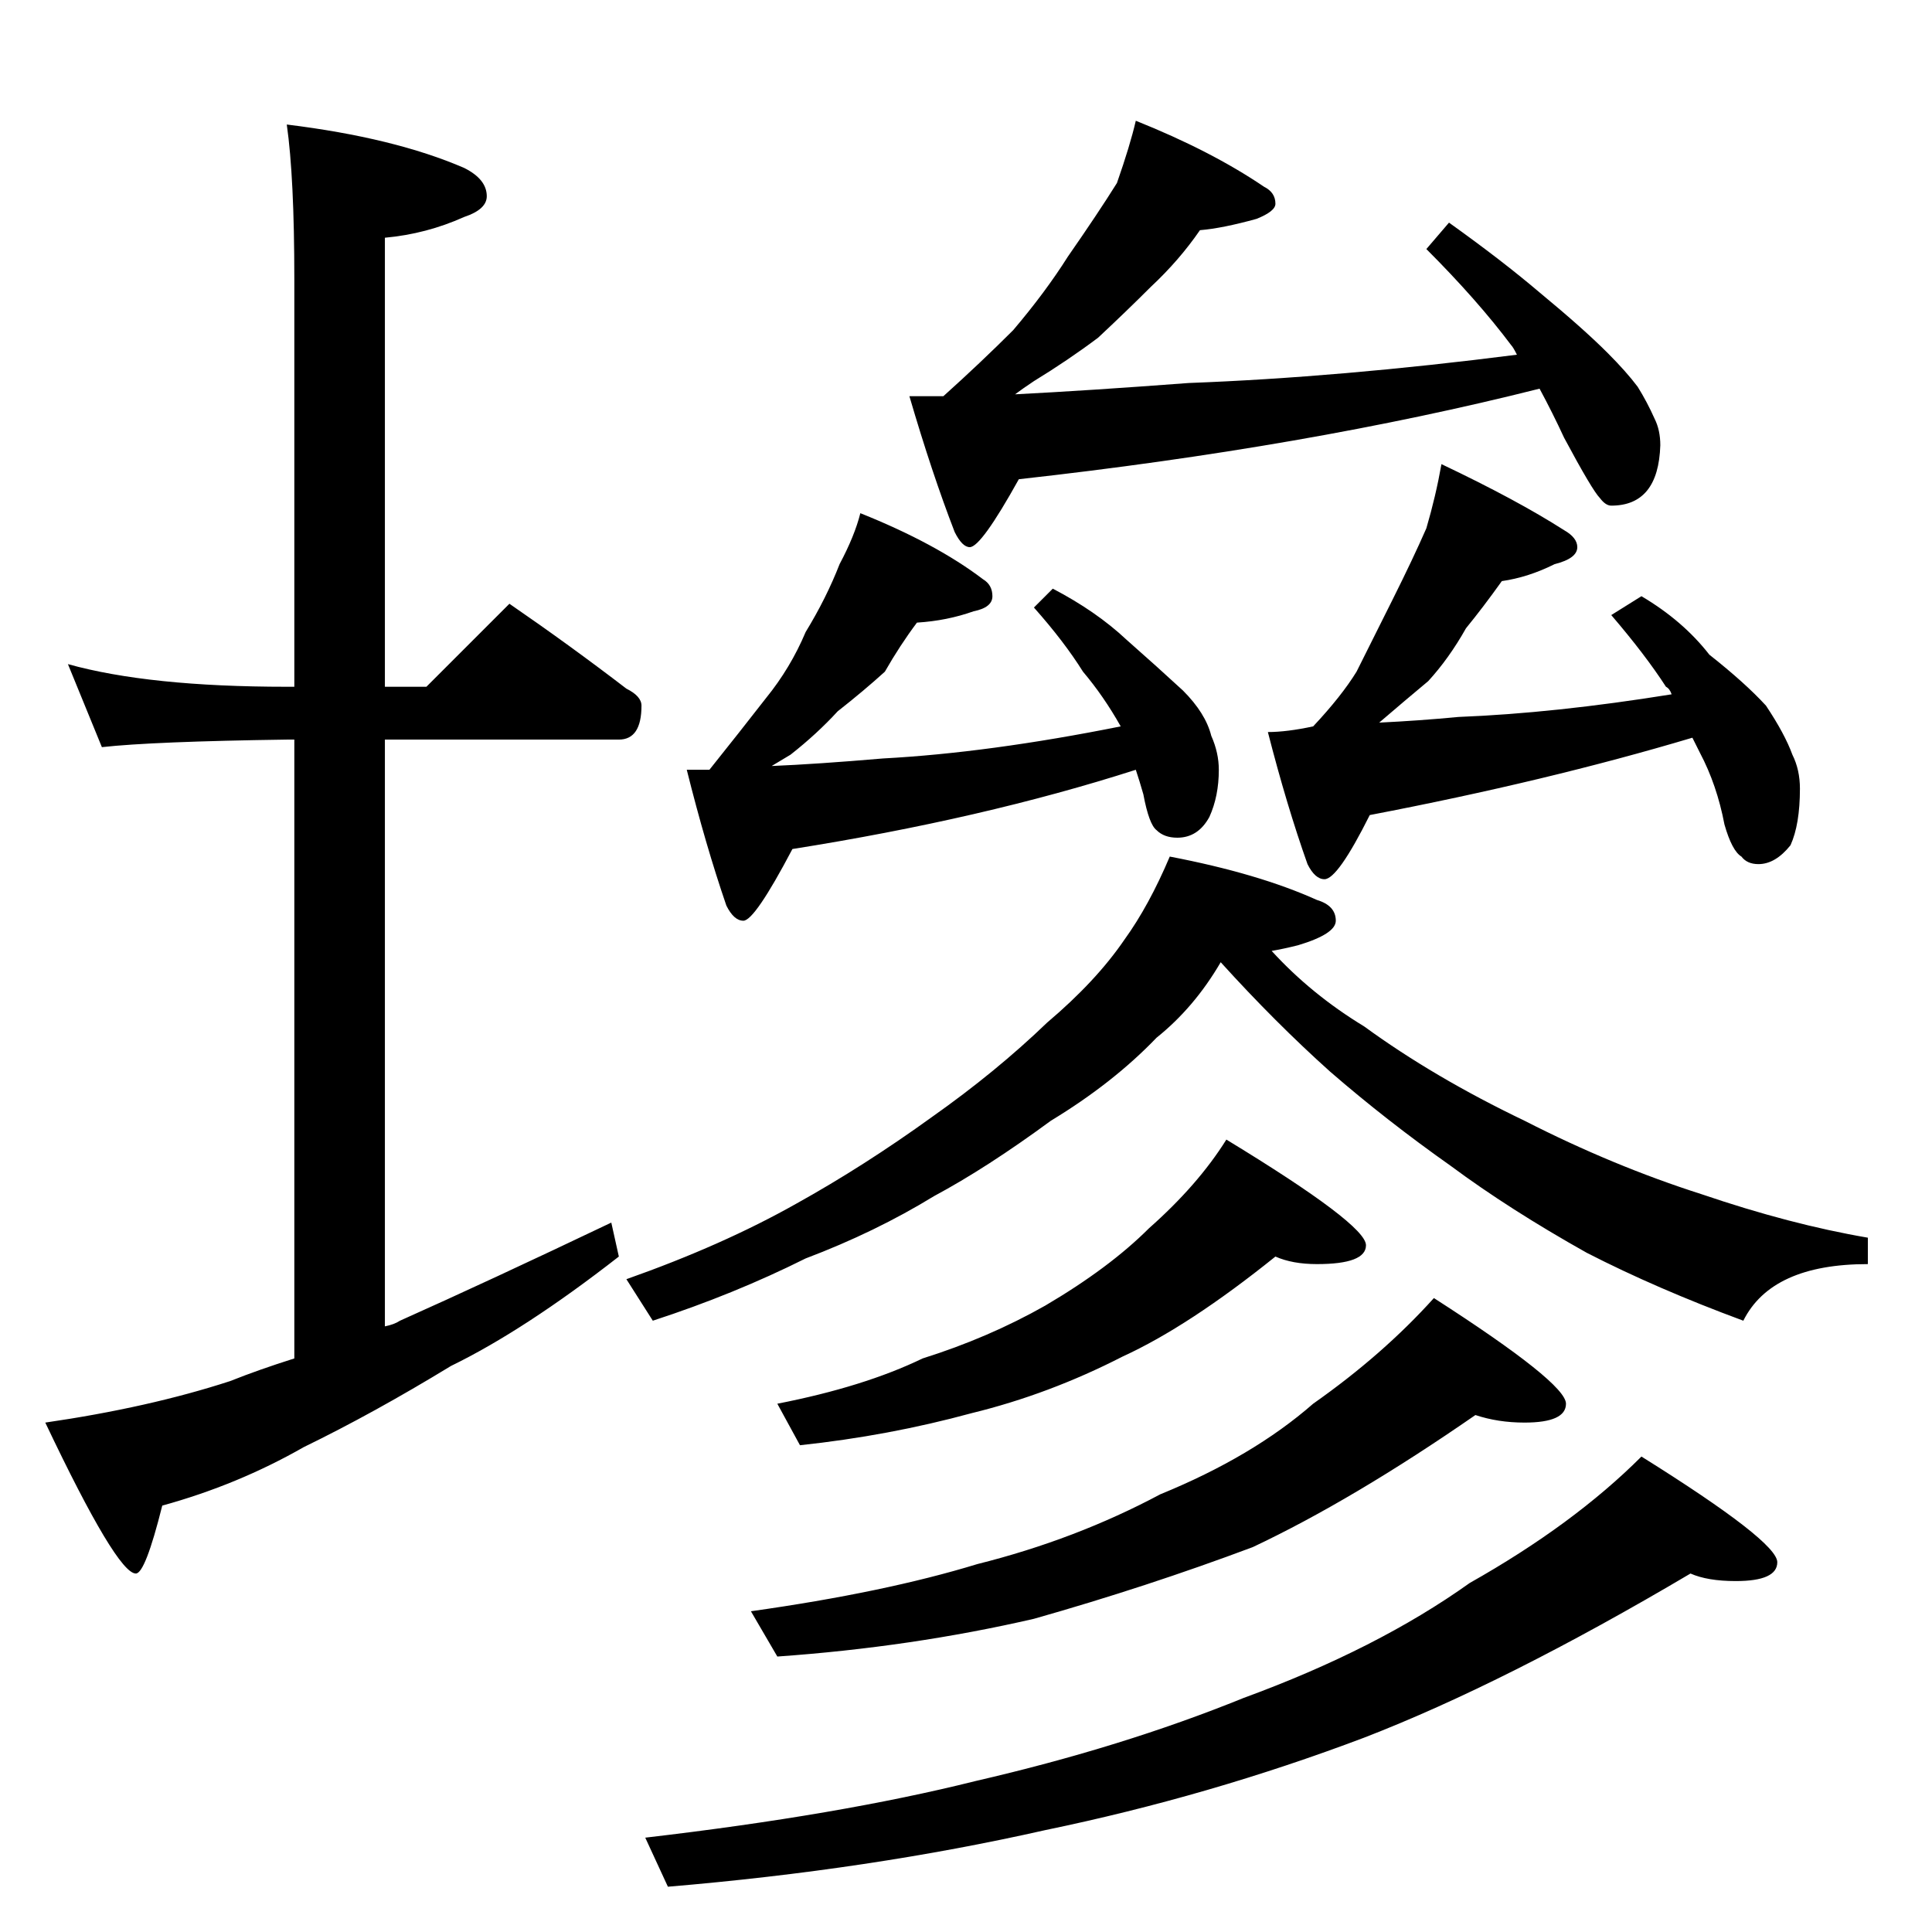 <?xml version="1.0" standalone="no"?>
<!DOCTYPE svg PUBLIC "-//W3C//DTD SVG 1.1//EN" "http://www.w3.org/Graphics/SVG/1.1/DTD/svg11.dtd" >
<svg xmlns="http://www.w3.org/2000/svg" xmlns:xlink="http://www.w3.org/1999/xlink" version="1.1" viewBox="0 -204 1024 1024">
  <g transform="matrix(1 0 0 -1 0 820)">
   <path fill="currentColor"
d="M36 672q43 -12 116 -12h4v216q0 54 -4 82q57 -7 94 -23q12 -6 12 -15q0 -7 -12 -11q-20 -9 -42 -11v-238h22l44 44q32 -22 62 -45q8 -4 8 -9q0 -18 -12 -18h-124v-311q5 1 8 3q47 21 112 52l4 -18q-50 -39 -89 -58q-41 -25 -78 -43q-35 -20 -75 -31q-9 -36 -14 -36
q-10 0 -48 80q55 8 98 22q15 6 34 12v328h-4q-71 -1 -98 -4zM602 960q40 -16 68 -35q6 -3 6 -9q0 -4 -10 -8q-18 -5 -30 -6q-11 -16 -26 -30q-13 -13 -28 -27q-16 -12 -34 -23q-6 -4 -10 -7q39 2 92 6q80 3 174 15q-2 4 -3 5q-18 24 -45 51l12 14q28 -20 48 -37
q23 -19 36 -32q10 -10 16 -18q5 -8 9 -17q3 -6 3 -14q-1 -32 -26 -32q-3 0 -6 4q-4 4 -19 32q-6 13 -13 26q-123 -31 -276 -48q-20 -36 -26 -36q-4 0 -8 8q-12 31 -24 72h18q20 18 37 35q17 20 29 39q16 23 26 39q7 20 10 33zM456 752q40 -16 65 -35q5 -3 5 -9t-10 -8
q-14 -5 -30 -6q-9 -12 -17 -26q-11 -10 -25 -21q-11 -12 -25 -23l-10 -6q24 1 59 4q56 3 126 17q-9 16 -20 29q-10 16 -26 34l10 10q23 -12 39 -27q17 -15 30 -27q12 -12 15 -24q4 -9 4 -18q0 -14 -5 -25q-6 -11 -17 -11q-7 0 -11 4q-4 3 -7 19q-2 7 -4 13q-81 -26 -182 -42
q-20 -38 -26 -38q-5 0 -9 8q-11 32 -21 72h12q16 20 30 38q13 16 21 35q11 18 18 36q8 15 11 27zM764 778q40 -19 65 -35q7 -4 7 -9q0 -6 -12 -9q-14 -7 -28 -9q-10 -14 -19 -25q-9 -16 -20 -28q-12 -10 -26 -22q21 1 42 3q51 2 113 12q-1 3 -3 4q-11 17 -29 38l16 10
q22 -13 36 -31q19 -15 30 -27q10 -15 14 -26q4 -8 4 -18q0 -19 -5 -30q-8 -10 -17 -10q-6 0 -9 4q-5 3 -9 17q-4 21 -13 38l-4 8q-77 -23 -171 -41q-17 -34 -24 -34q-5 0 -9 8q-11 31 -21 70q10 0 24 3q15 16 23 29l19 38q11 22 18 38q5 17 8 34zM620 570q47 -9 78 -23
q10 -3 10 -11q0 -7 -20 -13q-8 -2 -14 -3q21 -23 49 -40q37 -27 85 -50q47 -24 94 -39q47 -16 88 -23v-14q-51 0 -66 -30q-46 17 -83 36q-41 23 -72 46q-34 24 -64 50q-29 26 -58 58q-14 -24 -34 -40q-23 -24 -56 -44q-34 -25 -62 -40q-31 -19 -68 -33q-38 -19 -81 -33
l-14 22q51 18 90 40q36 20 72 46q34 24 61 50q26 22 41 44q13 18 24 44zM676 358q-46 -37 -81 -53q-39 -20 -80 -30q-44 -12 -91 -17l-12 22q46 9 77 24q35 11 65 28q34 20 55 41q26 23 41 47q74 -45 74 -56q0 -10 -26 -10q-13 0 -22 4zM782 274q-65 -45 -118 -70
q-56 -21 -116 -38q-65 -15 -136 -20l-14 24q71 10 120 25q52 13 97 37q49 20 81 48q37 26 64 56q70 -45 70 -56q0 -10 -22 -10q-14 0 -26 4zM896 190q-98 -58 -173 -87q-82 -31 -169 -49q-93 -21 -200 -30l-12 26q103 12 175 30q78 18 142 44q71 26 120 61q55 31 91 67
q72 -45 72 -56q0 -10 -22 -10q-15 0 -24 4z" />
  </g>

</svg>
